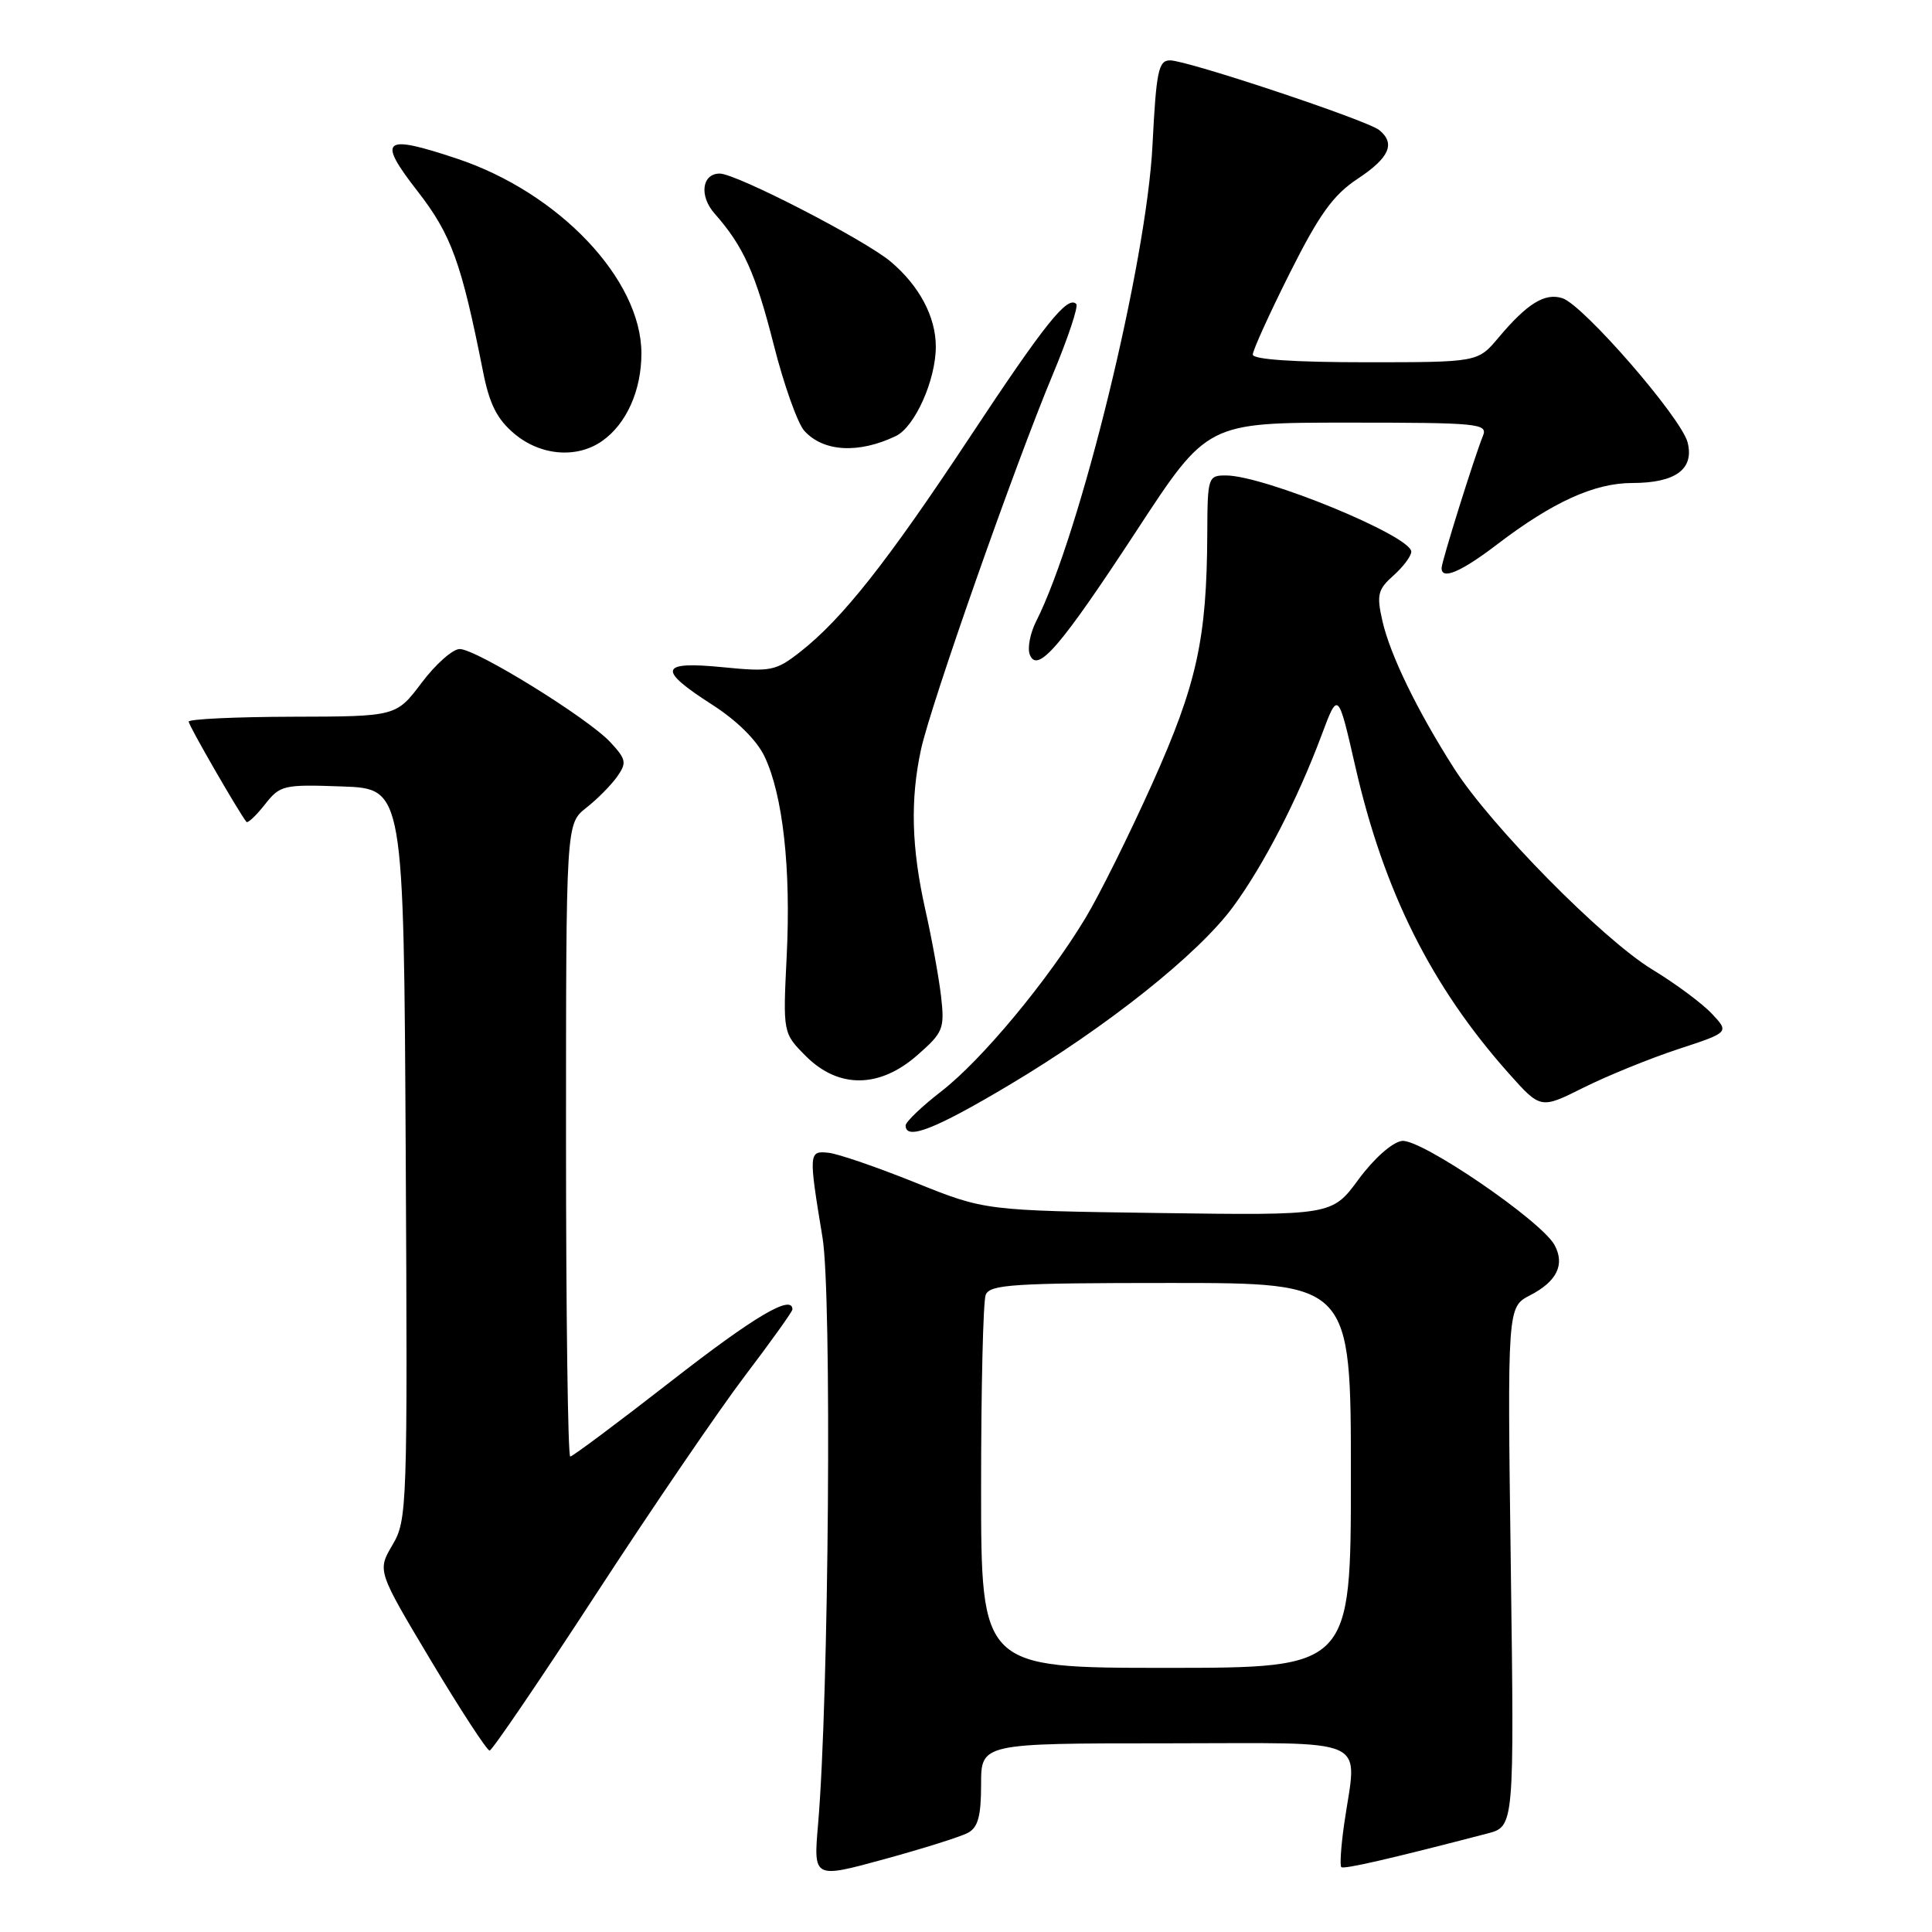 <?xml version="1.0" encoding="UTF-8" standalone="no"?>
<!DOCTYPE svg PUBLIC "-//W3C//DTD SVG 1.1//EN" "http://www.w3.org/Graphics/SVG/1.1/DTD/svg11.dtd" >
<svg xmlns="http://www.w3.org/2000/svg" xmlns:xlink="http://www.w3.org/1999/xlink" version="1.1" viewBox="0 0 256 256">
 <g >
 <path fill="currentColor"
d=" M 128.25 242.86 C 129.59 242.15 130.00 240.65 130.00 236.46 C 130.00 231.00 130.00 231.00 154.50 231.00 C 182.27 231.00 179.80 229.87 178.10 241.76 C 177.69 244.65 177.52 247.19 177.73 247.40 C 178.05 247.72 184.27 246.29 197.08 242.95 C 200.65 242.02 200.65 242.02 200.19 207.60 C 199.73 173.19 199.73 173.19 202.75 171.63 C 206.29 169.80 207.38 167.58 206.00 165.00 C 204.28 161.78 188.23 150.83 185.76 151.18 C 184.47 151.36 182.04 153.52 180.01 156.28 C 176.50 161.05 176.50 161.05 153.50 160.73 C 130.50 160.41 130.50 160.41 121.29 156.70 C 116.22 154.66 111.05 152.88 109.79 152.75 C 107.15 152.46 107.13 152.72 108.99 164.00 C 110.24 171.54 109.83 225.07 108.40 241.71 C 107.78 248.92 107.78 248.92 117.14 246.36 C 122.29 244.95 127.29 243.38 128.25 242.86 Z  M 78.99 211.21 C 86.41 199.82 95.30 186.79 98.74 182.26 C 102.18 177.73 105.00 173.79 105.00 173.51 C 105.00 171.44 99.98 174.40 88.95 183.00 C 81.89 188.50 75.86 193.00 75.56 193.00 C 75.25 193.00 75.00 174.13 75.00 151.07 C 75.00 109.15 75.00 109.15 77.68 107.04 C 79.16 105.88 81.00 104.01 81.79 102.89 C 83.07 101.07 82.97 100.60 80.86 98.33 C 77.84 95.11 63.11 86.00 60.91 86.00 C 59.99 86.00 57.72 88.01 55.87 90.47 C 52.50 94.94 52.50 94.94 38.75 94.97 C 31.19 94.99 25.00 95.28 25.00 95.62 C 25.00 96.13 31.58 107.54 32.65 108.90 C 32.83 109.12 33.92 108.09 35.09 106.61 C 37.12 104.03 37.54 103.93 45.35 104.21 C 53.50 104.50 53.50 104.50 53.76 152.90 C 54.01 199.88 53.96 201.40 52.00 204.72 C 49.99 208.14 49.99 208.14 57.12 220.07 C 61.05 226.63 64.54 231.98 64.88 231.96 C 65.22 231.93 71.57 222.60 78.99 211.21 Z  M 133.66 143.81 C 146.71 136.04 158.78 126.43 163.40 120.14 C 167.45 114.62 171.94 105.92 175.12 97.40 C 177.30 91.57 177.30 91.57 179.58 101.54 C 183.36 118.11 189.65 130.69 199.92 142.23 C 204.14 146.96 204.14 146.96 209.82 144.12 C 212.94 142.56 218.57 140.27 222.32 139.03 C 229.15 136.79 229.15 136.79 226.83 134.32 C 225.55 132.96 222.00 130.32 218.93 128.46 C 212.36 124.47 197.50 109.39 192.67 101.81 C 187.78 94.15 184.18 86.74 183.17 82.25 C 182.39 78.81 182.57 78.10 184.65 76.25 C 185.94 75.10 187.00 73.68 187.00 73.10 C 187.00 71.02 167.48 63.00 162.44 63.00 C 160.07 63.00 160.00 63.21 159.97 70.75 C 159.91 84.68 158.59 90.67 152.68 103.83 C 149.63 110.62 145.65 118.64 143.82 121.66 C 138.80 129.98 130.07 140.47 124.75 144.59 C 122.14 146.61 120.00 148.66 120.00 149.13 C 120.00 151.15 123.89 149.63 133.66 143.81 Z  M 121.57 139.80 C 124.98 136.81 125.18 136.31 124.70 132.05 C 124.41 129.55 123.47 124.35 122.60 120.50 C 120.77 112.30 120.60 105.96 122.04 99.30 C 123.32 93.39 134.47 61.66 139.48 49.67 C 141.51 44.81 142.92 40.59 142.61 40.28 C 141.46 39.12 138.45 42.88 128.46 57.99 C 117.53 74.51 111.62 81.99 106.04 86.37 C 102.79 88.91 102.15 89.04 95.79 88.41 C 87.38 87.58 87.06 88.69 94.33 93.35 C 97.63 95.46 100.29 98.09 101.31 100.25 C 103.74 105.36 104.82 115.11 104.24 126.70 C 103.74 136.89 103.74 136.89 106.79 139.95 C 111.12 144.27 116.55 144.22 121.57 139.80 Z  M 150.65 70.25 C 159.97 56.00 159.97 56.00 178.59 56.00 C 195.93 56.00 197.16 56.12 196.50 57.75 C 195.42 60.37 191.03 74.39 191.02 75.25 C 190.98 76.90 193.57 75.81 198.41 72.11 C 205.74 66.52 211.28 64.00 216.27 64.00 C 222.01 64.00 224.51 62.17 223.62 58.63 C 222.80 55.37 209.79 40.39 207.02 39.51 C 204.70 38.77 202.36 40.21 198.55 44.75 C 195.82 48.00 195.82 48.00 180.91 48.00 C 171.46 48.00 166.00 47.63 166.00 46.98 C 166.00 46.42 168.21 41.56 170.91 36.17 C 174.83 28.37 176.66 25.83 179.91 23.68 C 184.11 20.90 184.94 19.01 182.75 17.23 C 181.13 15.93 157.34 8.00 155.04 8.00 C 153.50 8.00 153.21 9.40 152.71 19.25 C 151.92 34.86 143.15 70.76 137.29 82.34 C 136.50 83.90 136.12 85.88 136.45 86.73 C 137.44 89.31 140.47 85.79 150.65 70.25 Z  M 79.78 58.44 C 83.01 56.18 85.00 51.73 84.99 46.80 C 84.97 37.01 74.06 25.51 60.52 21.01 C 50.74 17.75 49.94 18.41 55.30 25.30 C 59.81 31.10 61.12 34.72 64.00 49.21 C 64.85 53.54 65.86 55.54 68.14 57.46 C 71.61 60.39 76.43 60.79 79.78 58.44 Z  M 118.70 57.78 C 121.23 56.56 124.00 50.36 124.00 45.93 C 124.00 41.97 121.81 37.86 118.01 34.66 C 114.56 31.76 97.56 23.00 95.37 23.00 C 93.00 23.00 92.62 25.96 94.69 28.30 C 98.51 32.63 100.11 36.18 102.52 45.67 C 103.86 50.97 105.69 56.11 106.58 57.09 C 109.10 59.88 113.78 60.14 118.70 57.78 Z  M 130.00 197.08 C 130.00 183.93 130.27 172.45 130.61 171.58 C 131.14 170.20 134.24 170.00 155.11 170.00 C 179.00 170.00 179.00 170.00 179.00 195.50 C 179.00 221.00 179.00 221.00 154.50 221.00 C 130.00 221.00 130.00 221.00 130.00 197.08 Z "/>
</g>
</svg>